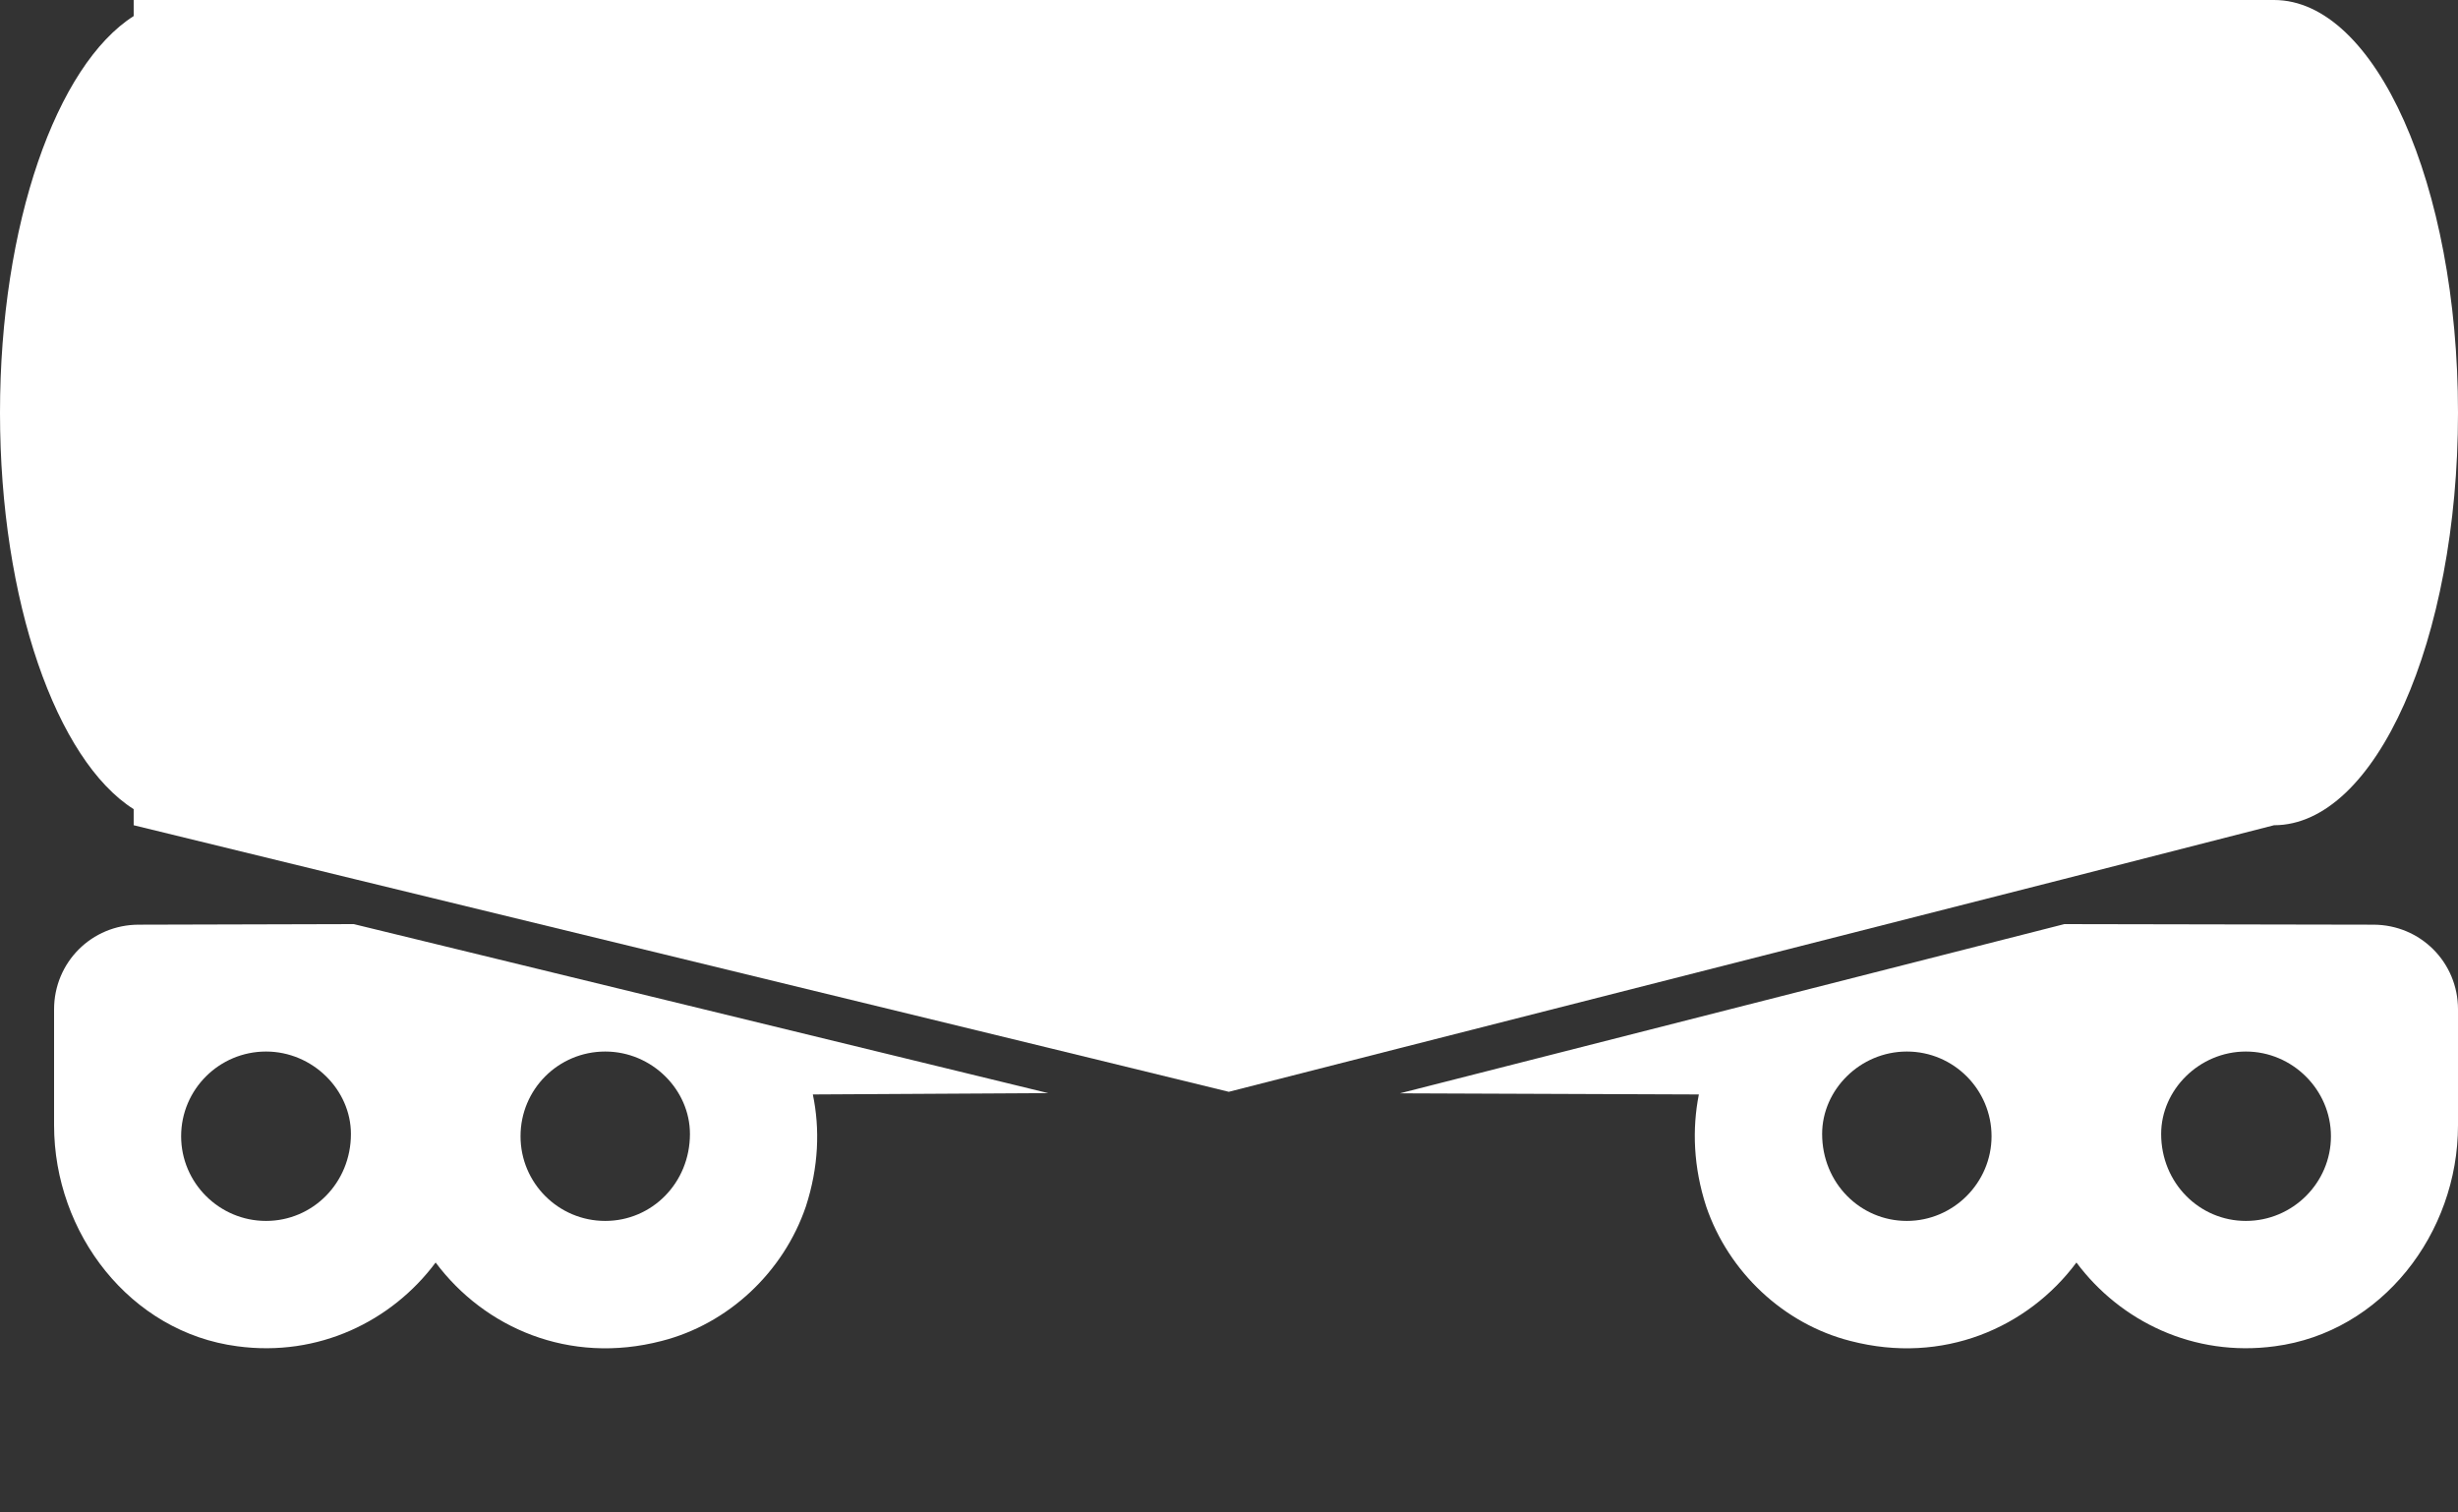 <svg width="13" height="8" viewBox="0 0 13 8" fill="none" xmlns="http://www.w3.org/2000/svg">
<rect x="0" y="0" width="13" height="8" fill="#333333" stroke="none"/>
<g clip-path="url(#clip0_601_7)">
<path d="M12.552 4.891L10.918 4.888L7.404 5.783L8.985 5.789C8.949 5.971 8.956 6.173 9.024 6.382C9.142 6.728 9.433 7.003 9.787 7.093C10.276 7.22 10.725 7.023 10.982 6.678C11.214 6.989 11.602 7.179 12.031 7.121C12.597 7.047 13 6.524 13 5.952V5.339C13 5.09 12.801 4.891 12.552 4.891V4.891ZM10.085 6.458C9.838 6.458 9.637 6.257 9.637 5.998C9.637 5.764 9.838 5.562 10.085 5.562C10.333 5.562 10.533 5.764 10.533 6.01C10.533 6.256 10.331 6.458 10.085 6.458V6.458ZM11.878 6.458C11.632 6.458 11.43 6.257 11.43 5.998C11.43 5.764 11.632 5.562 11.878 5.562C12.124 5.562 12.328 5.764 12.328 6.01C12.328 6.256 12.126 6.458 11.878 6.458V6.458ZM1.871 4.888L0.734 4.891C0.485 4.891 0.286 5.09 0.286 5.339V5.952C0.286 6.524 0.689 7.047 1.255 7.121C1.684 7.179 2.072 6.989 2.304 6.678C2.562 7.023 3.01 7.22 3.499 7.093C3.853 7.003 4.144 6.728 4.262 6.382C4.33 6.173 4.337 5.971 4.299 5.789L5.544 5.782L1.871 4.888V4.888ZM1.407 6.458C1.16 6.458 0.958 6.257 0.958 6.01C0.958 5.762 1.16 5.562 1.407 5.562C1.653 5.562 1.856 5.764 1.856 5.998C1.856 6.257 1.654 6.458 1.407 6.458V6.458ZM3.201 6.458C2.953 6.458 2.753 6.257 2.753 6.01C2.753 5.762 2.953 5.562 3.201 5.562C3.448 5.562 3.649 5.764 3.649 5.998C3.649 6.257 3.448 6.458 3.201 6.458V6.458Z" fill="white"/>
<path d="M13 2.183C13 3.388 12.564 4.365 12.027 4.365L10.918 4.649L7.404 5.544L6.499 5.775L5.544 5.542L1.871 4.649L0.707 4.365V4.28C0.3 4.022 0 3.182 0 2.183C0 1.185 0.3 0.344 0.707 0.085V0H12.027C12.564 0 13 0.978 13 2.183Z" fill="white"/>
</g>
<defs>
<clipPath id="clip0_601_7">
<rect width="13" height="7.132" fill="white"/>
</clipPath>
</defs>
</svg>
